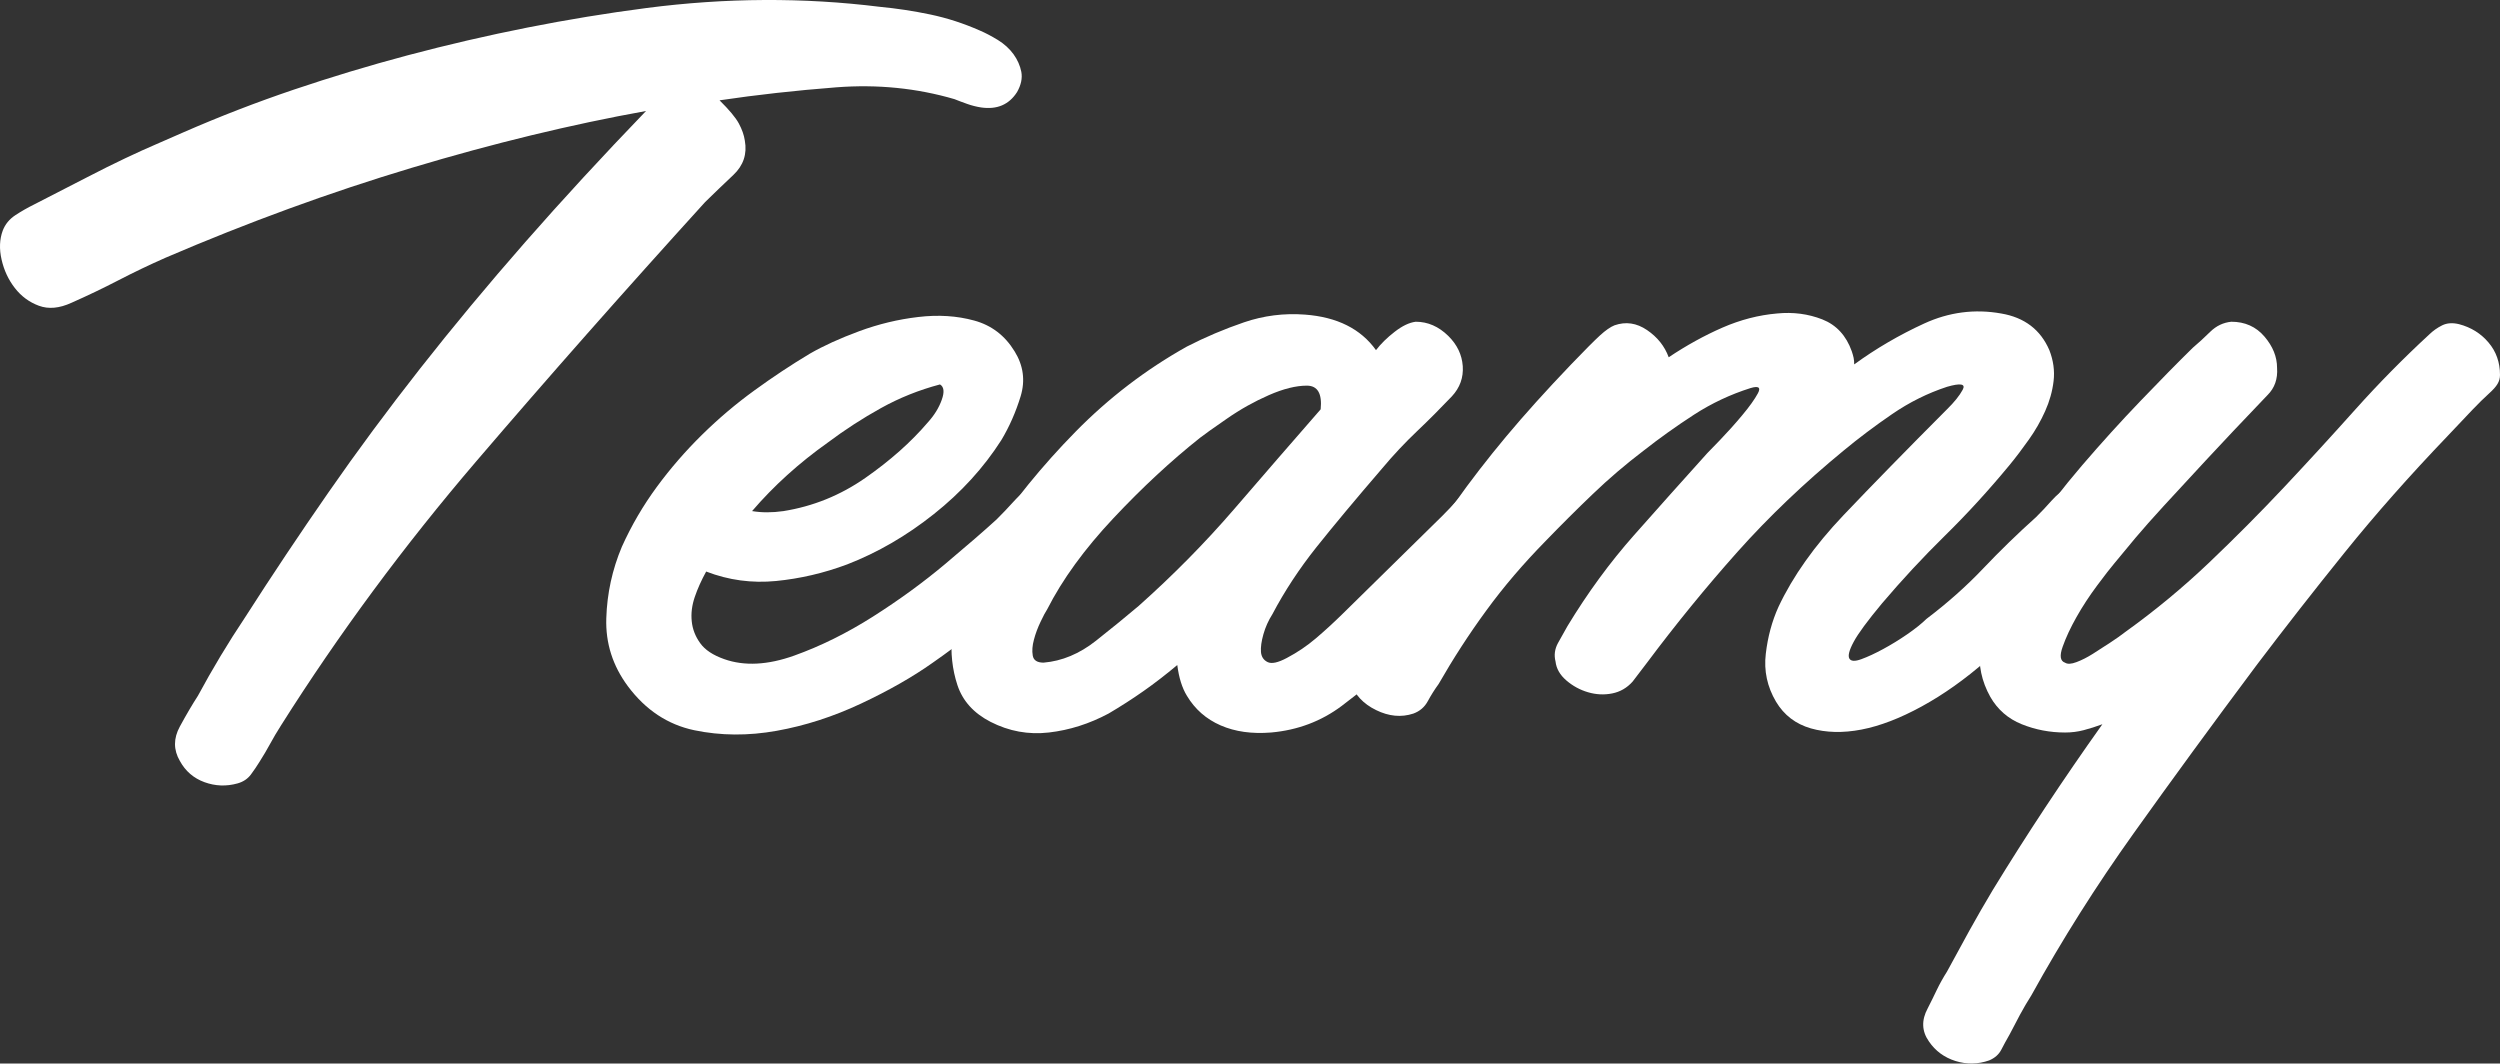 <?xml version="1.0" encoding="utf-8"?>
<!-- Generator: Adobe Illustrator 16.0.0, SVG Export Plug-In . SVG Version: 6.00 Build 0)  -->
<!DOCTYPE svg PUBLIC "-//W3C//DTD SVG 1.1//EN" "http://www.w3.org/Graphics/SVG/1.1/DTD/svg11.dtd">
<svg version="1.1" id="Layer_1" xmlns="http://www.w3.org/2000/svg" xmlns:xlink="http://www.w3.org/1999/xlink" x="0px" y="0px"
	 width="103.431px" height="44px" viewBox="0 0 103.431 44" enable-background="new 0 0 103.431 44" xml:space="preserve">
<rect x="0" y="0" width="103.431" height="44" fill="#333333" stroke="none"/>
<g>
	<path fill="#FFFFFF" d="M0.114,9.539c0.1-0.261,0.274-0.473,0.523-0.637c0.25-0.163,0.506-0.31,0.772-0.441
		C2.24,8.037,2.955,7.67,3.553,7.359c0.599-0.31,1.138-0.579,1.62-0.807c0.481-0.229,0.914-0.424,1.296-0.588
		C6.85,5.8,7.224,5.637,7.59,5.474c1.495-0.653,3.015-1.241,4.561-1.764c1.544-0.521,3.114-0.995,4.709-1.42
		c3.322-0.881,6.621-1.534,9.893-1.959c3.271-0.424,6.487-0.441,9.645-0.049c0.696,0.066,1.395,0.172,2.093,0.318
		c0.698,0.147,1.378,0.368,2.044,0.662c0.231,0.098,0.48,0.229,0.747,0.391c0.266,0.165,0.481,0.36,0.648,0.588
		c0.165,0.229,0.274,0.474,0.325,0.734c0.048,0.262-0.01,0.539-0.176,0.833c-0.333,0.523-0.831,0.735-1.494,0.637
		c-0.2-0.032-0.393-0.081-0.575-0.147c-0.183-0.065-0.358-0.13-0.522-0.196c-1.562-0.457-3.19-0.619-4.886-0.489
		c-1.692,0.131-3.305,0.311-4.833,0.538c0.398,0.392,0.664,0.71,0.797,0.956c0.132,0.245,0.216,0.482,0.249,0.71
		c0.1,0.555-0.058,1.028-0.473,1.42c-0.416,0.392-0.806,0.768-1.172,1.126c-3.322,3.658-6.479,7.232-9.469,10.726
		c-2.99,3.494-5.681,7.135-8.074,10.922c-0.167,0.262-0.316,0.514-0.449,0.759c-0.133,0.245-0.282,0.498-0.448,0.759
		c-0.1,0.164-0.217,0.335-0.349,0.514c-0.134,0.18-0.317,0.302-0.549,0.368c-0.465,0.131-0.922,0.114-1.371-0.049
		s-0.79-0.457-1.021-0.881c-0.267-0.458-0.267-0.931,0-1.421c0.266-0.489,0.515-0.913,0.748-1.273
		c0.598-1.109,1.245-2.187,1.943-3.232c1.129-1.763,2.284-3.493,3.464-5.191c1.179-1.698,2.442-3.404,3.788-5.118
		c1.346-1.714,2.792-3.453,4.336-5.216c1.546-1.763,3.215-3.576,5.008-5.437c-3.091,0.556-6.321,1.339-9.693,2.351
		c-3.373,1.012-6.77,2.253-10.191,3.722c-0.666,0.294-1.313,0.604-1.944,0.931c-0.631,0.327-1.279,0.637-1.943,0.931
		c-0.499,0.229-0.947,0.27-1.346,0.123s-0.731-0.392-0.997-0.735c-0.266-0.343-0.448-0.734-0.548-1.175
		C-0.036,10.298-0.019,9.898,0.114,9.539z"/>
	<path fill="#FFFFFF" d="M25.98,28.395c-0.631-0.849-0.93-1.788-0.896-2.816c0.031-1.028,0.247-2.016,0.646-2.963
		c0.398-0.881,0.88-1.705,1.445-2.473c0.564-0.767,1.188-1.485,1.869-2.155c0.68-0.669,1.402-1.281,2.168-1.836
		c0.763-0.555,1.527-1.061,2.292-1.519c0.565-0.326,1.246-0.636,2.045-0.931c0.797-0.294,1.61-0.49,2.44-0.587
		c0.831-0.099,1.604-0.049,2.317,0.147c0.714,0.195,1.271,0.62,1.67,1.273c0.364,0.587,0.448,1.208,0.25,1.861
		c-0.2,0.654-0.466,1.257-0.798,1.812c-0.731,1.144-1.663,2.164-2.792,3.061c-1.129,0.898-2.325,1.592-3.588,2.082
		c-0.963,0.36-1.944,0.588-2.939,0.686c-0.997,0.098-1.961-0.032-2.893-0.391c-0.197,0.359-0.355,0.709-0.472,1.053
		c-0.117,0.343-0.159,0.678-0.125,1.004c0.032,0.327,0.15,0.629,0.35,0.906c0.198,0.278,0.53,0.498,0.995,0.661
		c0.831,0.294,1.796,0.246,2.893-0.146c1.095-0.392,2.184-0.931,3.264-1.617c1.079-0.686,2.076-1.412,2.99-2.179
		c0.912-0.767,1.619-1.379,2.118-1.836c0.231-0.229,0.474-0.482,0.723-0.759c0.25-0.277,0.522-0.482,0.822-0.612
		c0.299-0.098,0.58-0.114,0.847-0.048c0.266,0.065,0.499,0.195,0.698,0.391c0.2,0.197,0.34,0.417,0.424,0.662
		c0.083,0.245,0.075,0.482-0.025,0.71c-0.1,0.293-0.291,0.58-0.573,0.856c-0.283,0.278-0.539,0.531-0.771,0.759
		c-1.264,1.176-2.235,2.033-2.916,2.572c-0.682,0.538-1.305,1.004-1.87,1.396c-0.829,0.588-1.817,1.151-2.965,1.69
		c-1.146,0.539-2.31,0.915-3.488,1.126c-1.181,0.212-2.317,0.205-3.413-0.024C27.625,29.979,26.712,29.374,25.98,28.395z
		 M32.41,21.146c1.228-0.196,2.357-0.653,3.389-1.372c1.03-0.718,1.894-1.485,2.591-2.302c0.266-0.294,0.457-0.604,0.573-0.931
		c0.117-0.326,0.092-0.539-0.073-0.636c-0.865,0.229-1.679,0.555-2.442,0.979c-0.767,0.425-1.496,0.899-2.193,1.421
		c-1.197,0.849-2.243,1.795-3.14,2.84C31.514,21.212,31.943,21.212,32.41,21.146z"/>
	<path fill="#FFFFFF" d="M52.594,30.305c-0.797,0.065-1.494-0.032-2.094-0.294c-0.598-0.261-1.063-0.669-1.395-1.225
		c-0.2-0.325-0.331-0.75-0.398-1.272c-0.467,0.391-0.931,0.751-1.396,1.077c-0.465,0.327-0.947,0.636-1.446,0.93
		c-0.797,0.425-1.619,0.686-2.466,0.784c-0.849,0.098-1.653-0.049-2.419-0.441c-0.696-0.359-1.153-0.865-1.369-1.519
		c-0.215-0.653-0.29-1.347-0.224-2.081s0.249-1.453,0.547-2.155c0.3-0.701,0.599-1.281,0.897-1.739
		c1.064-1.6,2.285-3.102,3.663-4.505c1.378-1.404,2.917-2.579,4.61-3.527c0.764-0.392,1.553-0.726,2.367-1.004
		c0.813-0.277,1.652-0.383,2.518-0.318c1.328,0.099,2.309,0.588,2.939,1.47c0.2-0.261,0.456-0.514,0.773-0.759
		c0.315-0.245,0.605-0.383,0.871-0.416c0.5,0,0.948,0.196,1.347,0.587c0.365,0.36,0.565,0.776,0.599,1.249
		c0.032,0.474-0.117,0.891-0.45,1.25c-0.466,0.489-0.945,0.972-1.444,1.445c-0.499,0.474-0.981,0.988-1.445,1.542
		c-1.096,1.274-2.001,2.359-2.717,3.257c-0.715,0.899-1.32,1.821-1.819,2.768c-0.166,0.261-0.29,0.538-0.373,0.832
		c-0.083,0.293-0.116,0.539-0.101,0.734c0.018,0.197,0.107,0.335,0.275,0.417c0.166,0.082,0.431,0.024,0.796-0.171
		c0.433-0.228,0.832-0.497,1.197-0.808c0.365-0.31,0.73-0.644,1.096-1.003l4.138-4.066c0.197-0.195,0.406-0.416,0.622-0.661
		c0.217-0.245,0.456-0.433,0.723-0.563c0.532-0.196,1.021-0.13,1.471,0.196c0.448,0.327,0.64,0.768,0.574,1.322
		c-0.068,0.327-0.199,0.587-0.399,0.784c-0.199,0.196-0.399,0.409-0.599,0.637c-1.163,1.176-2.044,2.057-2.642,2.645
		c-0.597,0.588-1.131,1.11-1.594,1.567c-0.698,0.653-1.471,1.298-2.318,1.935C54.662,29.84,53.69,30.207,52.594,30.305z
		 M49.653,18.109c-1.195,0.948-2.392,2.057-3.588,3.331c-1.196,1.273-2.111,2.53-2.741,3.771c-0.067,0.099-0.158,0.27-0.274,0.515
		c-0.117,0.245-0.209,0.49-0.273,0.735c-0.067,0.245-0.084,0.465-0.05,0.661c0.032,0.195,0.182,0.293,0.448,0.293
		c0.764-0.065,1.486-0.367,2.168-0.906c0.681-0.539,1.271-1.02,1.77-1.444c1.428-1.273,2.74-2.603,3.938-3.992
		c1.194-1.388,2.392-2.767,3.588-4.139c0.065-0.652-0.126-0.979-0.572-0.979c-0.449,0-0.973,0.131-1.57,0.392
		c-0.599,0.262-1.181,0.587-1.744,0.979C50.185,17.718,49.819,17.979,49.653,18.109z"/>
	<path fill="#FFFFFF" d="M73.478,29.031c-0.365-0.619-0.507-1.281-0.423-1.983c0.082-0.703,0.257-1.347,0.522-1.935
		c0.598-1.273,1.496-2.538,2.691-3.796c1.196-1.257,2.624-2.718,4.285-4.384c0.299-0.293,0.516-0.563,0.648-0.807
		c0.133-0.246-0.083-0.286-0.648-0.123c-0.797,0.262-1.553,0.637-2.268,1.127c-0.714,0.489-1.388,0.996-2.018,1.518
		c-1.628,1.339-3.091,2.735-4.387,4.188c-1.295,1.453-2.541,2.98-3.737,4.579l-0.598,0.784c-0.233,0.262-0.516,0.425-0.847,0.49
		c-0.333,0.066-0.666,0.049-0.997-0.049c-0.333-0.097-0.632-0.26-0.898-0.489c-0.266-0.229-0.414-0.49-0.447-0.784
		c-0.067-0.261-0.033-0.514,0.099-0.759c0.133-0.245,0.267-0.481,0.398-0.71c0.832-1.371,1.745-2.62,2.742-3.747
		s2.01-2.261,3.04-3.404c0.032-0.033,0.207-0.212,0.523-0.539c0.313-0.326,0.622-0.669,0.921-1.028
		c0.301-0.359,0.516-0.661,0.648-0.906c0.132-0.245,0.033-0.318-0.299-0.22c-0.831,0.262-1.612,0.629-2.343,1.102
		c-0.73,0.474-1.429,0.972-2.093,1.494c-0.73,0.556-1.43,1.151-2.093,1.788c-0.666,0.637-1.313,1.282-1.944,1.935
		c-0.93,0.947-1.753,1.91-2.467,2.89c-0.717,0.979-1.371,1.992-1.969,3.036c-0.167,0.229-0.315,0.465-0.448,0.71
		c-0.132,0.246-0.332,0.417-0.599,0.514c-0.497,0.164-1.013,0.115-1.545-0.147c-0.53-0.26-0.88-0.637-1.046-1.126
		c-0.101-0.261-0.101-0.506,0-0.734c0.1-0.229,0.216-0.441,0.348-0.637c0.732-1.175,1.412-2.253,2.044-3.232
		c0.632-0.98,1.271-1.927,1.919-2.841c0.647-0.914,1.354-1.828,2.118-2.743c0.764-0.914,1.661-1.91,2.691-2.987
		c0.564-0.588,0.963-0.987,1.195-1.2c0.232-0.212,0.432-0.35,0.599-0.417c0.466-0.163,0.914-0.098,1.346,0.196
		c0.432,0.294,0.73,0.669,0.897,1.126c0.731-0.489,1.47-0.897,2.217-1.224c0.749-0.327,1.504-0.522,2.269-0.588
		c0.663-0.065,1.286,0.017,1.869,0.245c0.581,0.229,0.989,0.669,1.22,1.322c0.033,0.098,0.058,0.188,0.076,0.27
		c0.016,0.082,0.024,0.171,0.024,0.27c0.897-0.653,1.86-1.216,2.891-1.69c1.029-0.473,2.095-0.612,3.19-0.416
		c0.964,0.164,1.627,0.669,1.993,1.518c0.165,0.424,0.225,0.85,0.175,1.274c-0.05,0.424-0.167,0.841-0.35,1.249
		c-0.183,0.409-0.406,0.8-0.673,1.175c-0.267,0.376-0.531,0.728-0.799,1.053c-0.863,1.045-1.751,2.017-2.665,2.914
		c-0.914,0.898-1.786,1.837-2.617,2.816c-0.597,0.718-0.989,1.249-1.17,1.591c-0.185,0.343-0.241,0.572-0.176,0.686
		c0.067,0.115,0.233,0.123,0.499,0.024c0.266-0.097,0.564-0.236,0.897-0.416c0.331-0.179,0.664-0.383,0.997-0.612
		c0.33-0.228,0.597-0.441,0.797-0.637c0.862-0.653,1.646-1.347,2.343-2.082c0.698-0.734,1.428-1.445,2.192-2.13
		c0.199-0.197,0.415-0.424,0.647-0.686c0.233-0.261,0.482-0.458,0.749-0.588c0.53-0.196,1.021-0.123,1.47,0.22
		c0.448,0.343,0.64,0.792,0.573,1.347c-0.067,0.326-0.217,0.596-0.449,0.808c-0.231,0.213-0.446,0.433-0.646,0.662
		c-0.599,0.62-1.122,1.143-1.57,1.566c-0.449,0.425-0.839,0.801-1.172,1.127c-0.333,0.327-0.632,0.604-0.896,0.833
		c-0.267,0.229-0.516,0.441-0.748,0.636c-0.896,0.784-1.794,1.42-2.692,1.91c-0.896,0.49-1.728,0.809-2.491,0.956
		c-0.765,0.147-1.463,0.13-2.092-0.049C74.291,29.954,73.811,29.587,73.478,29.031z"/>
	<path fill="#FFFFFF" d="M103.431,15.514c0,0.131-0.033,0.253-0.101,0.367c-0.066,0.115-0.191,0.254-0.373,0.417
		c-0.183,0.164-0.407,0.385-0.672,0.661c-0.268,0.278-0.599,0.629-0.997,1.053c-1.596,1.666-3.024,3.281-4.286,4.849
		c-1.264,1.567-2.477,3.119-3.638,4.653c-1.829,2.448-3.524,4.767-5.084,6.954c-1.563,2.188-2.975,4.424-4.237,6.71
		c-0.166,0.261-0.324,0.53-0.474,0.808c-0.149,0.277-0.29,0.546-0.425,0.809c-0.131,0.228-0.247,0.441-0.347,0.636
		c-0.101,0.195-0.267,0.342-0.499,0.44c-0.465,0.163-0.931,0.171-1.396,0.025c-0.465-0.147-0.83-0.417-1.097-0.808
		c-0.3-0.424-0.315-0.882-0.051-1.371c0.135-0.262,0.258-0.515,0.375-0.76c0.117-0.244,0.258-0.498,0.423-0.759
		c0.299-0.556,0.607-1.119,0.922-1.689c0.316-0.571,0.641-1.134,0.973-1.689c1.396-2.285,2.907-4.571,4.534-6.857
		c-0.265,0.098-0.522,0.18-0.771,0.245c-0.249,0.066-0.507,0.098-0.772,0.098c-0.632,0-1.228-0.115-1.794-0.343
		c-0.565-0.228-0.996-0.604-1.297-1.126c-0.366-0.653-0.506-1.331-0.424-2.033c0.084-0.702,0.258-1.363,0.524-1.984
		c0.332-0.849,0.831-1.755,1.495-2.718c0.665-0.962,1.396-1.91,2.192-2.84c0.799-0.931,1.604-1.82,2.418-2.669
		c0.814-0.849,1.535-1.583,2.168-2.204c0.232-0.196,0.473-0.416,0.722-0.662c0.251-0.245,0.541-0.383,0.873-0.416
		c0.563,0,1.021,0.204,1.37,0.612c0.35,0.409,0.523,0.841,0.523,1.298c0.032,0.458-0.1,0.833-0.398,1.127
		c-1.031,1.078-1.887,1.983-2.567,2.718c-0.681,0.735-1.254,1.355-1.719,1.861c-0.465,0.507-0.855,0.948-1.171,1.322
		c-0.316,0.376-0.607,0.727-0.873,1.053c-0.166,0.196-0.408,0.507-0.723,0.931c-0.316,0.425-0.599,0.857-0.848,1.298
		c-0.248,0.44-0.439,0.85-0.571,1.225c-0.135,0.375-0.101,0.596,0.099,0.661c0.101,0.065,0.257,0.058,0.473-0.024
		c0.217-0.081,0.441-0.195,0.675-0.342c0.23-0.147,0.472-0.302,0.722-0.466c0.249-0.163,0.457-0.31,0.623-0.44
		c1.229-0.882,2.383-1.837,3.463-2.865c1.079-1.029,2.119-2.073,3.116-3.135c0.996-1.061,1.976-2.13,2.94-3.208
		c0.964-1.077,1.977-2.105,3.039-3.085c0.166-0.163,0.35-0.293,0.55-0.392c0.199-0.098,0.43-0.113,0.697-0.049
		c0.498,0.131,0.905,0.384,1.221,0.759C103.272,14.542,103.431,14.992,103.431,15.514z"/>
</g>
</svg>
